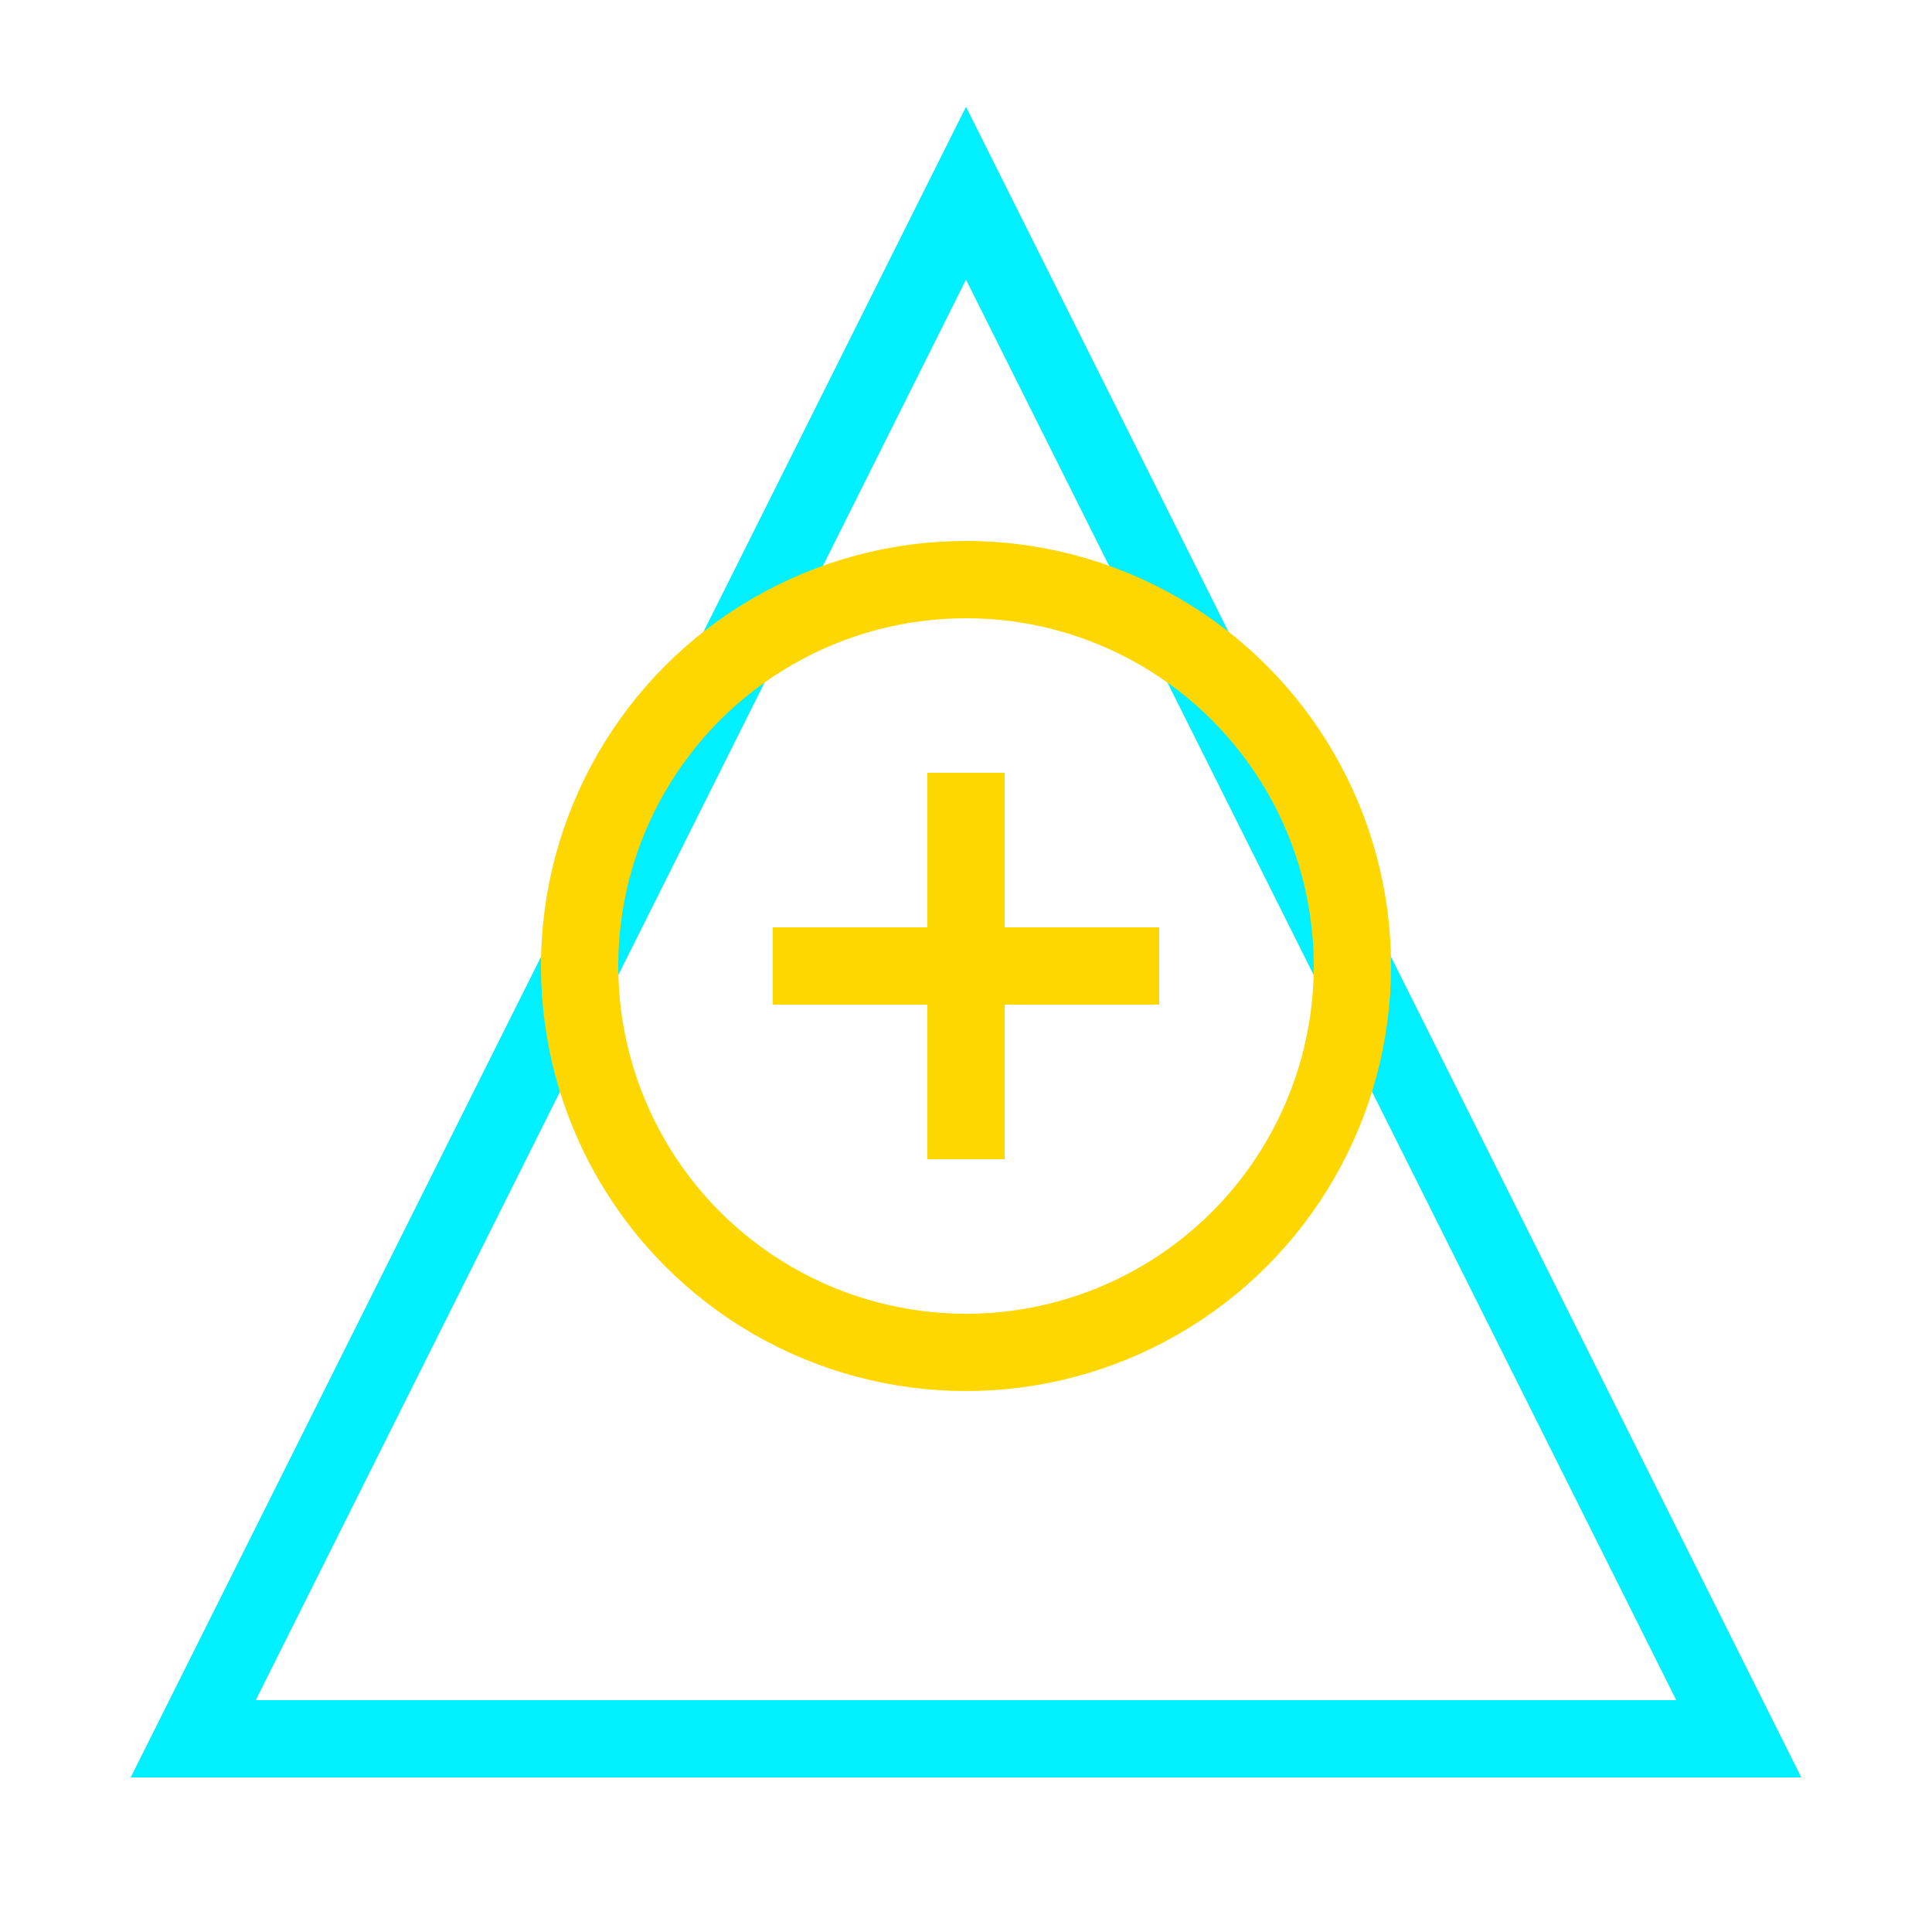<svg width="100" height="100" viewBox="0 0 100 100" fill="none" xmlns="http://www.w3.org/2000/svg">
  <path d="M50 10L90 90H10L50 10Z" stroke="#00f0ff" stroke-width="4" fill="none"/>
  <circle cx="50" cy="50" r="20" stroke="#ffd700" stroke-width="4" fill="none"/>
  <path d="M50 40V60M40 50H60" stroke="#ffd700" stroke-width="4"/>
</svg>
